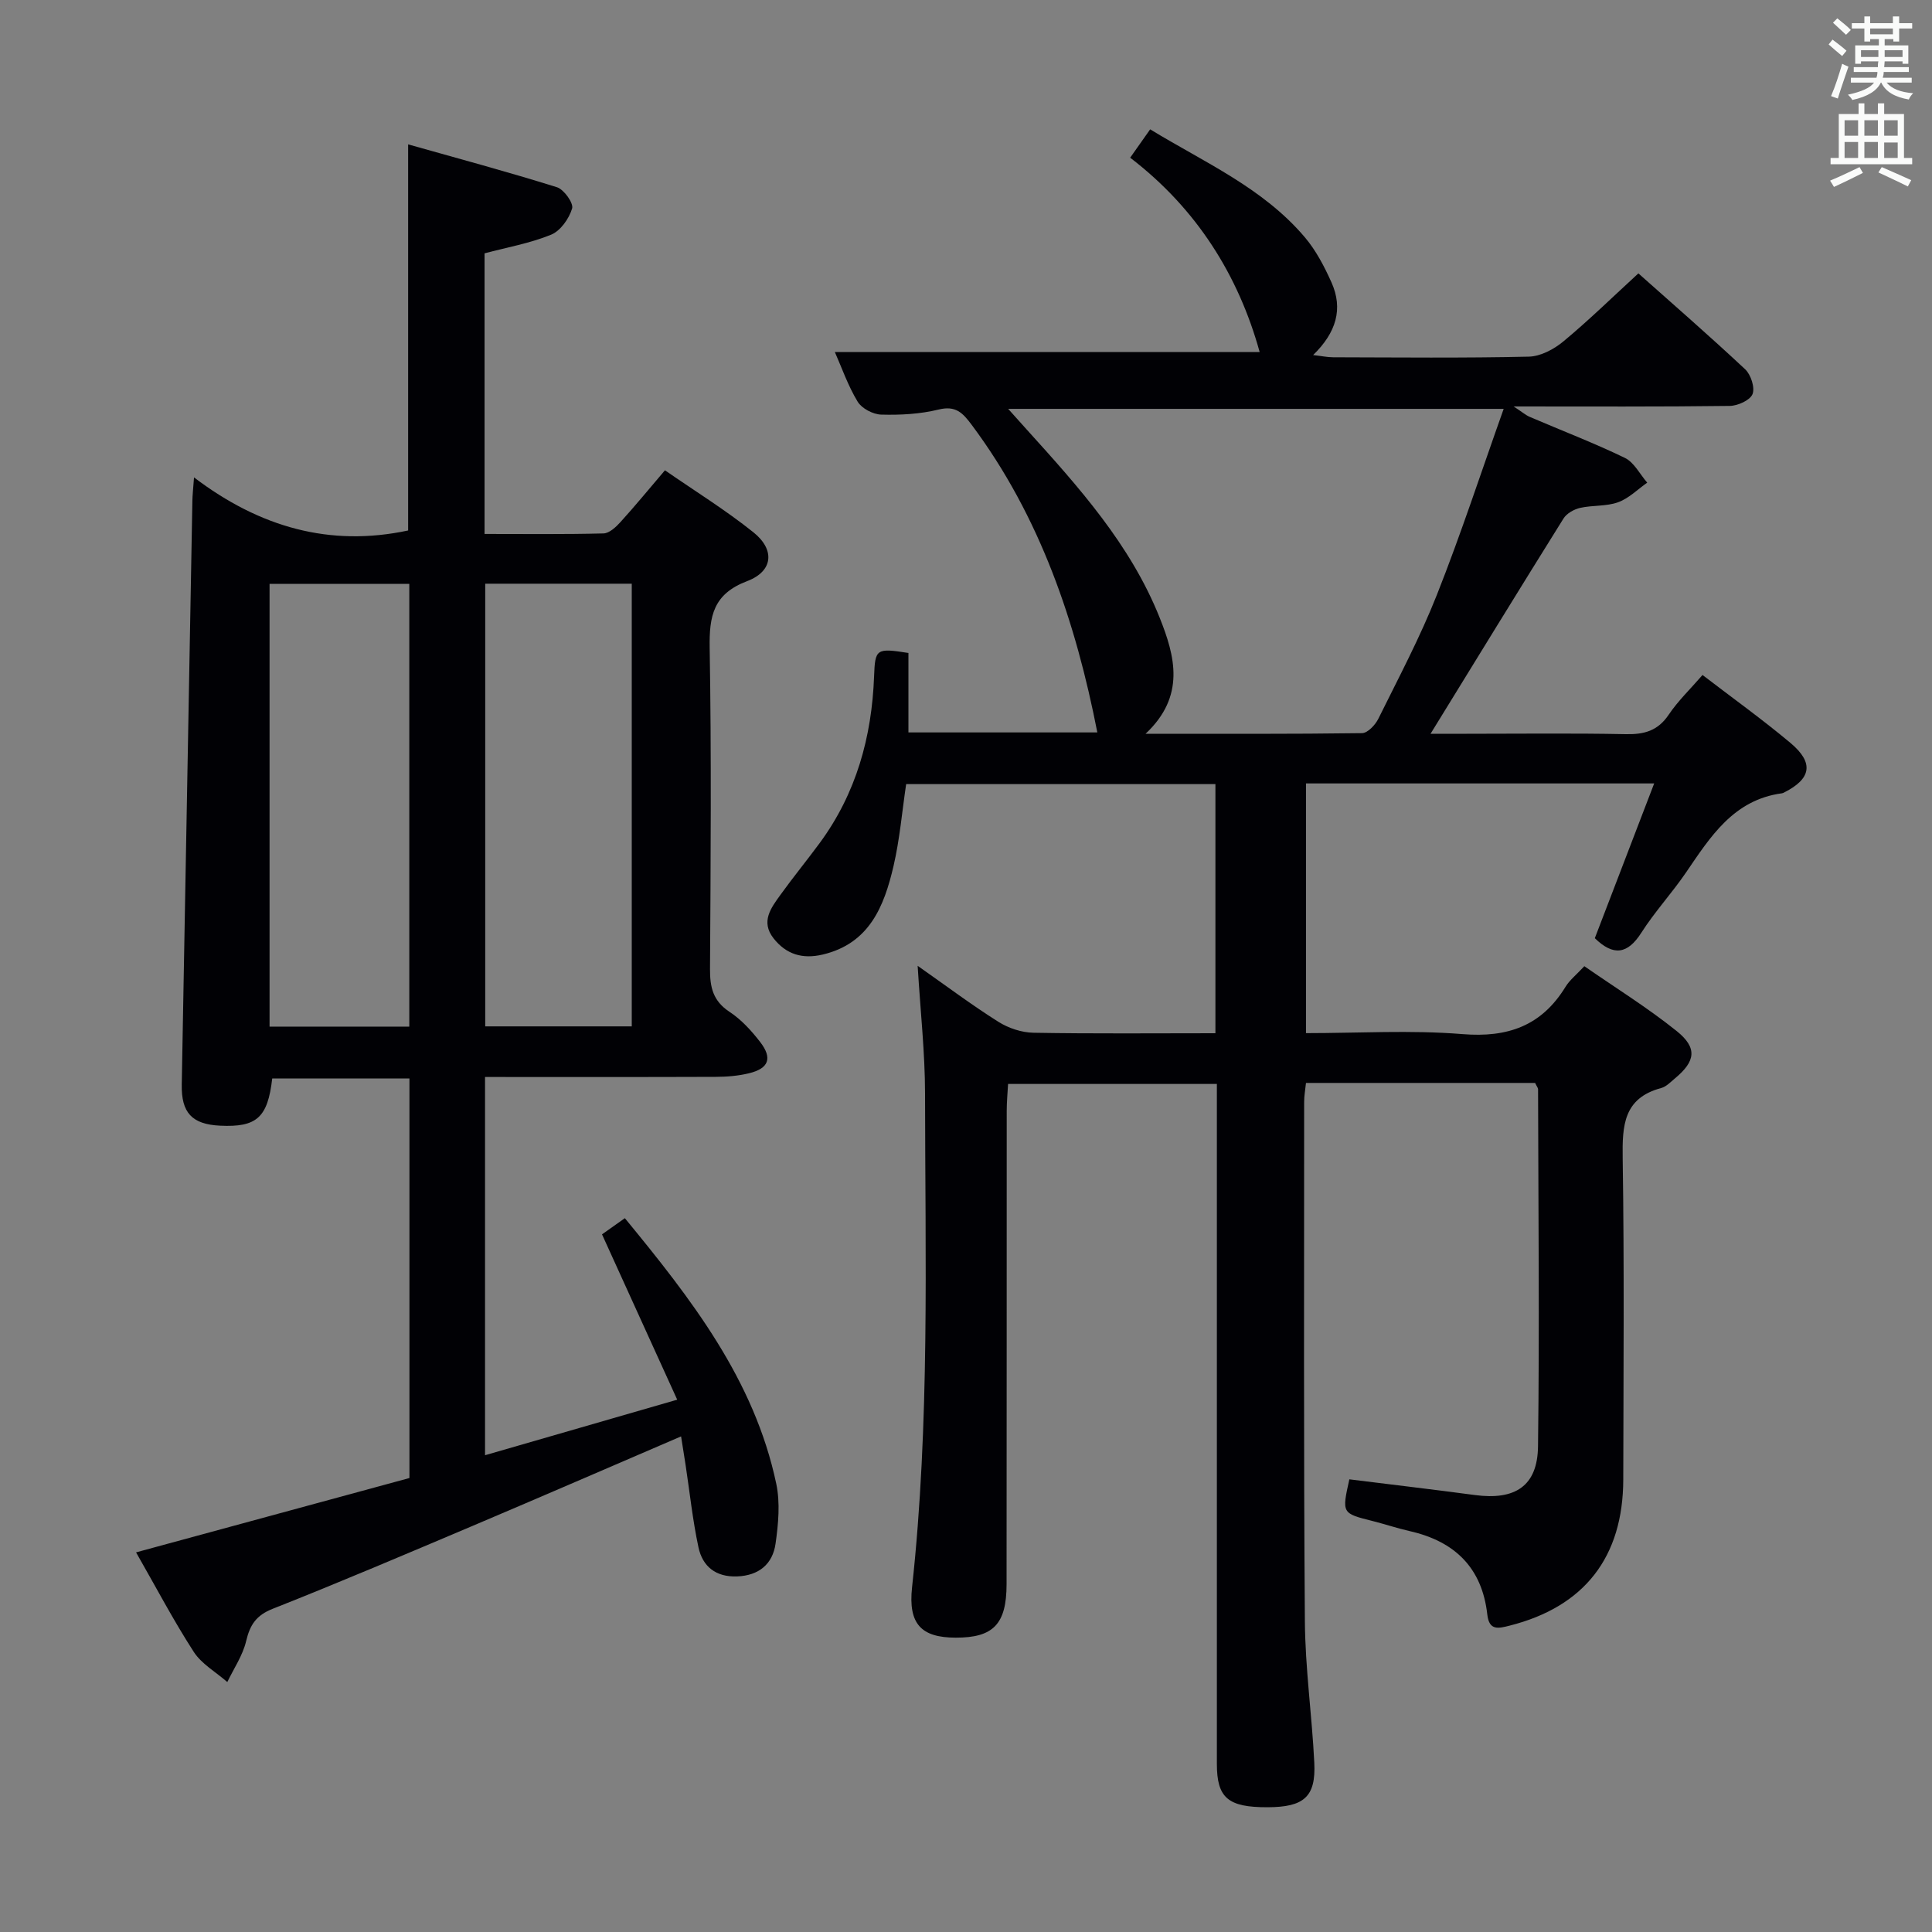 <svg enable-background="new 0 0 400 400" viewBox="0 0 400 400" xmlns="http://www.w3.org/2000/svg"><rect x="0" y="0" width="400" height="400" fill="#808080" stroke="none"/><path d="m317.83 224.21c-15.82 0-31.45 0-47.44 0-.14 1.37-.38 2.64-.38 3.9 0 35.83-.12 71.66.15 107.49.07 9.79 1.47 19.56 1.95 29.35.35 7.06-2.12 9.2-9.69 9.22-8.18.02-10.48-1.93-10.48-8.98-.01-44.83 0-89.66 0-134.49 0-1.98 0-3.95 0-6.28-14.43 0-28.51 0-43.23 0-.09 1.77-.28 3.68-.28 5.59-.02 32.66.01 65.33-.03 97.99-.01 8.29-2.77 11.08-10.55 11.06-7.1-.02-9.84-2.8-9.02-10.41 3.7-34.02 2.72-68.16 2.69-102.27-.01-8.44-.95-16.88-1.53-26.42 5.98 4.2 11.2 8.12 16.71 11.59 2.09 1.32 4.82 2.23 7.28 2.27 12.45.22 24.91.1 37.66.1 0-17.39 0-34.31 0-51.58-21.26 0-42.49 0-64.03 0-.84 5.62-1.32 11.4-2.62 16.99-1.94 8.3-4.97 16.01-14.66 18.3-4.18.99-7.57-.03-10.19-3.38-2.69-3.45-.51-6.28 1.44-8.98 2.62-3.64 5.47-7.12 8.13-10.73 7.55-10.26 10.79-21.94 11.26-34.52.21-5.7.44-5.88 7.11-4.83v16.45h39.11c-4.46-22.8-11.81-44.66-26.02-63.69-1.84-2.46-3.29-4.03-6.83-3.16-3.83.94-7.91 1.16-11.87 1.05-1.71-.04-4.06-1.27-4.91-2.69-2.02-3.34-3.32-7.12-4.71-10.26h87.95c-4.36-15.76-12.95-29.63-26.81-40.24 1.34-1.89 2.55-3.62 4.14-5.87 11.19 6.83 23.32 12.09 32 22.32 2.32 2.73 4.06 6.07 5.54 9.37 2.45 5.48.98 10.39-3.8 15.04 1.78.2 2.96.46 4.15.46 13.5.03 27 .18 40.49-.13 2.44-.05 5.22-1.53 7.18-3.16 5.24-4.35 10.13-9.13 15.52-14.08 6.86 6.11 14.61 12.84 22.1 19.85 1.19 1.11 2.07 3.81 1.53 5.15-.51 1.27-3.05 2.42-4.72 2.44-14.49.19-28.99.11-44.74.11 1.75 1.14 2.49 1.8 3.36 2.17 6.56 2.82 13.25 5.37 19.67 8.48 1.92.93 3.11 3.38 4.63 5.13-2 1.4-3.83 3.27-6.04 4.06-2.44.88-5.27.58-7.84 1.16-1.27.29-2.8 1.14-3.46 2.21-9.14 14.63-18.16 29.35-27.52 44.56h7.43c11 0 22-.14 33 .08 3.8.08 6.63-.69 8.87-4.02 1.93-2.87 4.49-5.32 7.01-8.23 6.19 4.75 12.39 9.19 18.22 14.08 4.89 4.1 4.3 7.4-1.3 10.23-.15.08-.3.16-.46.18-10.05 1.35-14.83 9-19.9 16.43-2.91 4.26-6.45 8.09-9.22 12.43-2.84 4.45-5.77 4.92-9.64 1.14 3.97-10.34 8.03-20.94 12.29-32.04-24.52 0-48.12 0-72.09 0v51.7c10.85 0 21.68-.67 32.38.2 9.41.77 16.4-1.71 21.36-9.8.85-1.39 2.22-2.46 3.89-4.26 6.47 4.49 13.09 8.59 19.12 13.43 4.34 3.49 3.9 6.26-.35 9.79-.89.74-1.79 1.71-2.84 2-7.83 2.09-8.09 7.77-7.99 14.55.34 22.16.16 44.33.12 66.49-.03 16.11-8.07 26.36-23.52 30.27-2.34.59-4.25 1.09-4.63-2.3-1.08-9.67-6.73-15.15-16.03-17.26-2.59-.59-5.12-1.44-7.69-2.09-6.41-1.61-6.41-1.59-4.84-8.64 8.63 1.08 17.31 2.09 25.97 3.25 8.34 1.12 12.99-1.84 13.09-10.08.32-24.66.06-49.32.01-73.98-.03-.26-.28-.56-.61-1.26zm-80.65-72.29c15.63 0 30.23.07 44.82-.13 1.16-.02 2.73-1.69 3.36-2.96 4.2-8.49 8.66-16.89 12.13-25.67 4.98-12.57 9.18-25.45 13.83-38.51-34.64 0-68.26 0-102.59 0 1.65 1.84 2.74 3.07 3.85 4.29 10.74 11.87 21.46 23.79 27.51 38.93 3.21 8.02 5.39 16.25-2.91 24.05z" fill="#010105"/><path d="m28.17 321.4c19.26-5.24 37.95-10.32 56.6-15.39 0-27.94 0-55.21 0-82.72-9.63 0-19.04 0-28.41 0-.93 8.11-3.22 10.13-10.79 9.77-5.83-.28-8.05-2.68-7.94-8.53.73-40.28 1.46-80.57 2.2-120.85.02-1.14.15-2.27.34-4.84 13.59 10.32 28.13 14.45 44.33 10.99 0-26.01 0-52.24 0-79.94 10.38 2.93 20.65 5.69 30.8 8.87 1.46.46 3.48 3.29 3.15 4.4-.63 2.11-2.41 4.64-4.35 5.43-4.38 1.79-9.16 2.63-13.78 3.86v58.1c8.37 0 16.5.1 24.62-.11 1.21-.03 2.59-1.32 3.53-2.36 3.01-3.32 5.86-6.79 9.2-10.71 6.22 4.31 12.55 8.22 18.32 12.84 4.5 3.6 4.09 8.06-1.29 10.1-7.03 2.66-7.88 7.24-7.77 13.83.37 22.16.21 44.33.07 66.5-.02 3.78.63 6.61 4.04 8.85 2.45 1.61 4.56 3.93 6.37 6.28 2.55 3.32 1.75 5.44-2.3 6.43-2.23.55-4.59.74-6.9.75-15.81.06-31.62.03-47.79.03v78.31c13.02-3.76 25.83-7.46 39.79-11.5-5.37-11.81-10.41-22.89-15.57-34.23 1.43-1.01 2.88-2.04 4.73-3.35 13.72 16.7 26.8 33.44 31.35 55 .83 3.96.43 8.32-.15 12.39-.6 4.21-3.43 6.61-7.97 6.78-4.4.16-7.14-2.05-7.99-6.02-1.21-5.65-1.81-11.43-2.68-17.15-.27-1.76-.55-3.51-.92-5.82-14.74 6.34-28.9 12.48-43.1 18.5-13.77 5.83-27.53 11.69-41.44 17.19-3.44 1.36-4.71 3.32-5.51 6.69-.7 2.97-2.55 5.67-3.9 8.48-2.36-2.07-5.33-3.74-6.96-6.27-4.22-6.54-7.86-13.47-11.93-20.58zm102.63-200.55c-10.39 0-20.43 0-30.34 0v91.65h30.34c0-30.62 0-60.91 0-91.65zm-46.06.04c-9.7 0-19.36 0-28.93 0v91.66h28.93c0-30.5 0-60.73 0-91.66z" fill="#010105"/><g fill="#fafbfa"><path d="m378.6 9.2.8-1c.9.7 1.9 1.4 2.9 2.3l-.9 1.1c-1.1-.9-2-1.7-2.8-2.4zm.5 10.7c.9-2.1 1.6-4.3 2.3-6.7.4.2.8.4 1.3.6-.7 2.1-1.5 4.3-2.2 6.6zm.4-15.2.9-.9c1 .8 2 1.6 2.8 2.4l-1 1c-1-.9-1.9-1.8-2.7-2.5zm12.5-1.3h1.2v1.4h2.7v1.1h-2.7v2.7h-1.2v-.5h-1.8v1.3h4.9v3.8h-1.2v-.5h-3.7c0 .4-.1.9-.1 1.2h5.1v1h-5.2c0 .5-.1.9-.2 1.2h6v1h-5.2c1.1 1.3 2.9 2 5.5 2.2-.4.4-.7.8-.9 1.3-2.9-.5-4.8-1.6-5.7-3.5h-.1c-.8 1.7-2.7 2.9-5.9 3.6-.2-.4-.6-.8-.9-1.1 2.8-.6 4.6-1.4 5.4-2.5h-4.8v-1h5.3c.1-.3.2-.7.2-1.2h-4.9v-1h5c0-.4 0-.8.1-1.2h-3.6v.5h-1.2v-3.8h4.9v-1.3h-1.8v.5h-1.2v-2.7h-2.6v-1.1h2.6v-1.4h1.2v1.4h4.7v-1.4zm-6.7 8.4h3.6c0-.4 0-.9 0-1.4h-3.6zm1.9-4.7h4.7v-1.2h-4.7zm6.7 3.3h-3.7v1.4h3.7z"/><path d="m384.7 21.4h1.3v2.2h2.8v-2.2h1.3v2.2h4.1v9.1h1.7v1.3h-16.9v-1.3h1.7v-9.1h4.1v-2.2zm.3 13.2.7 1.2c-1.8.9-3.8 1.9-6 2.9-.2-.4-.5-.8-.8-1.3 2.4-1 4.4-2 6.1-2.8zm-3.1-6.5h2.8v-3.2h-2.8zm0 4.6h2.8v-3.3h-2.8zm4.1-4.6h2.8v-3.2h-2.8zm0 4.6h2.8v-3.3h-2.8zm3.6 1.9c2.1.9 4.1 1.8 6.1 2.7l-.7 1.3c-2.2-1.1-4.2-2-6.1-2.9zm3.3-9.7h-2.8v3.2h2.8zm-2.8 7.8h2.8v-3.2h-2.8z"/></g></svg>